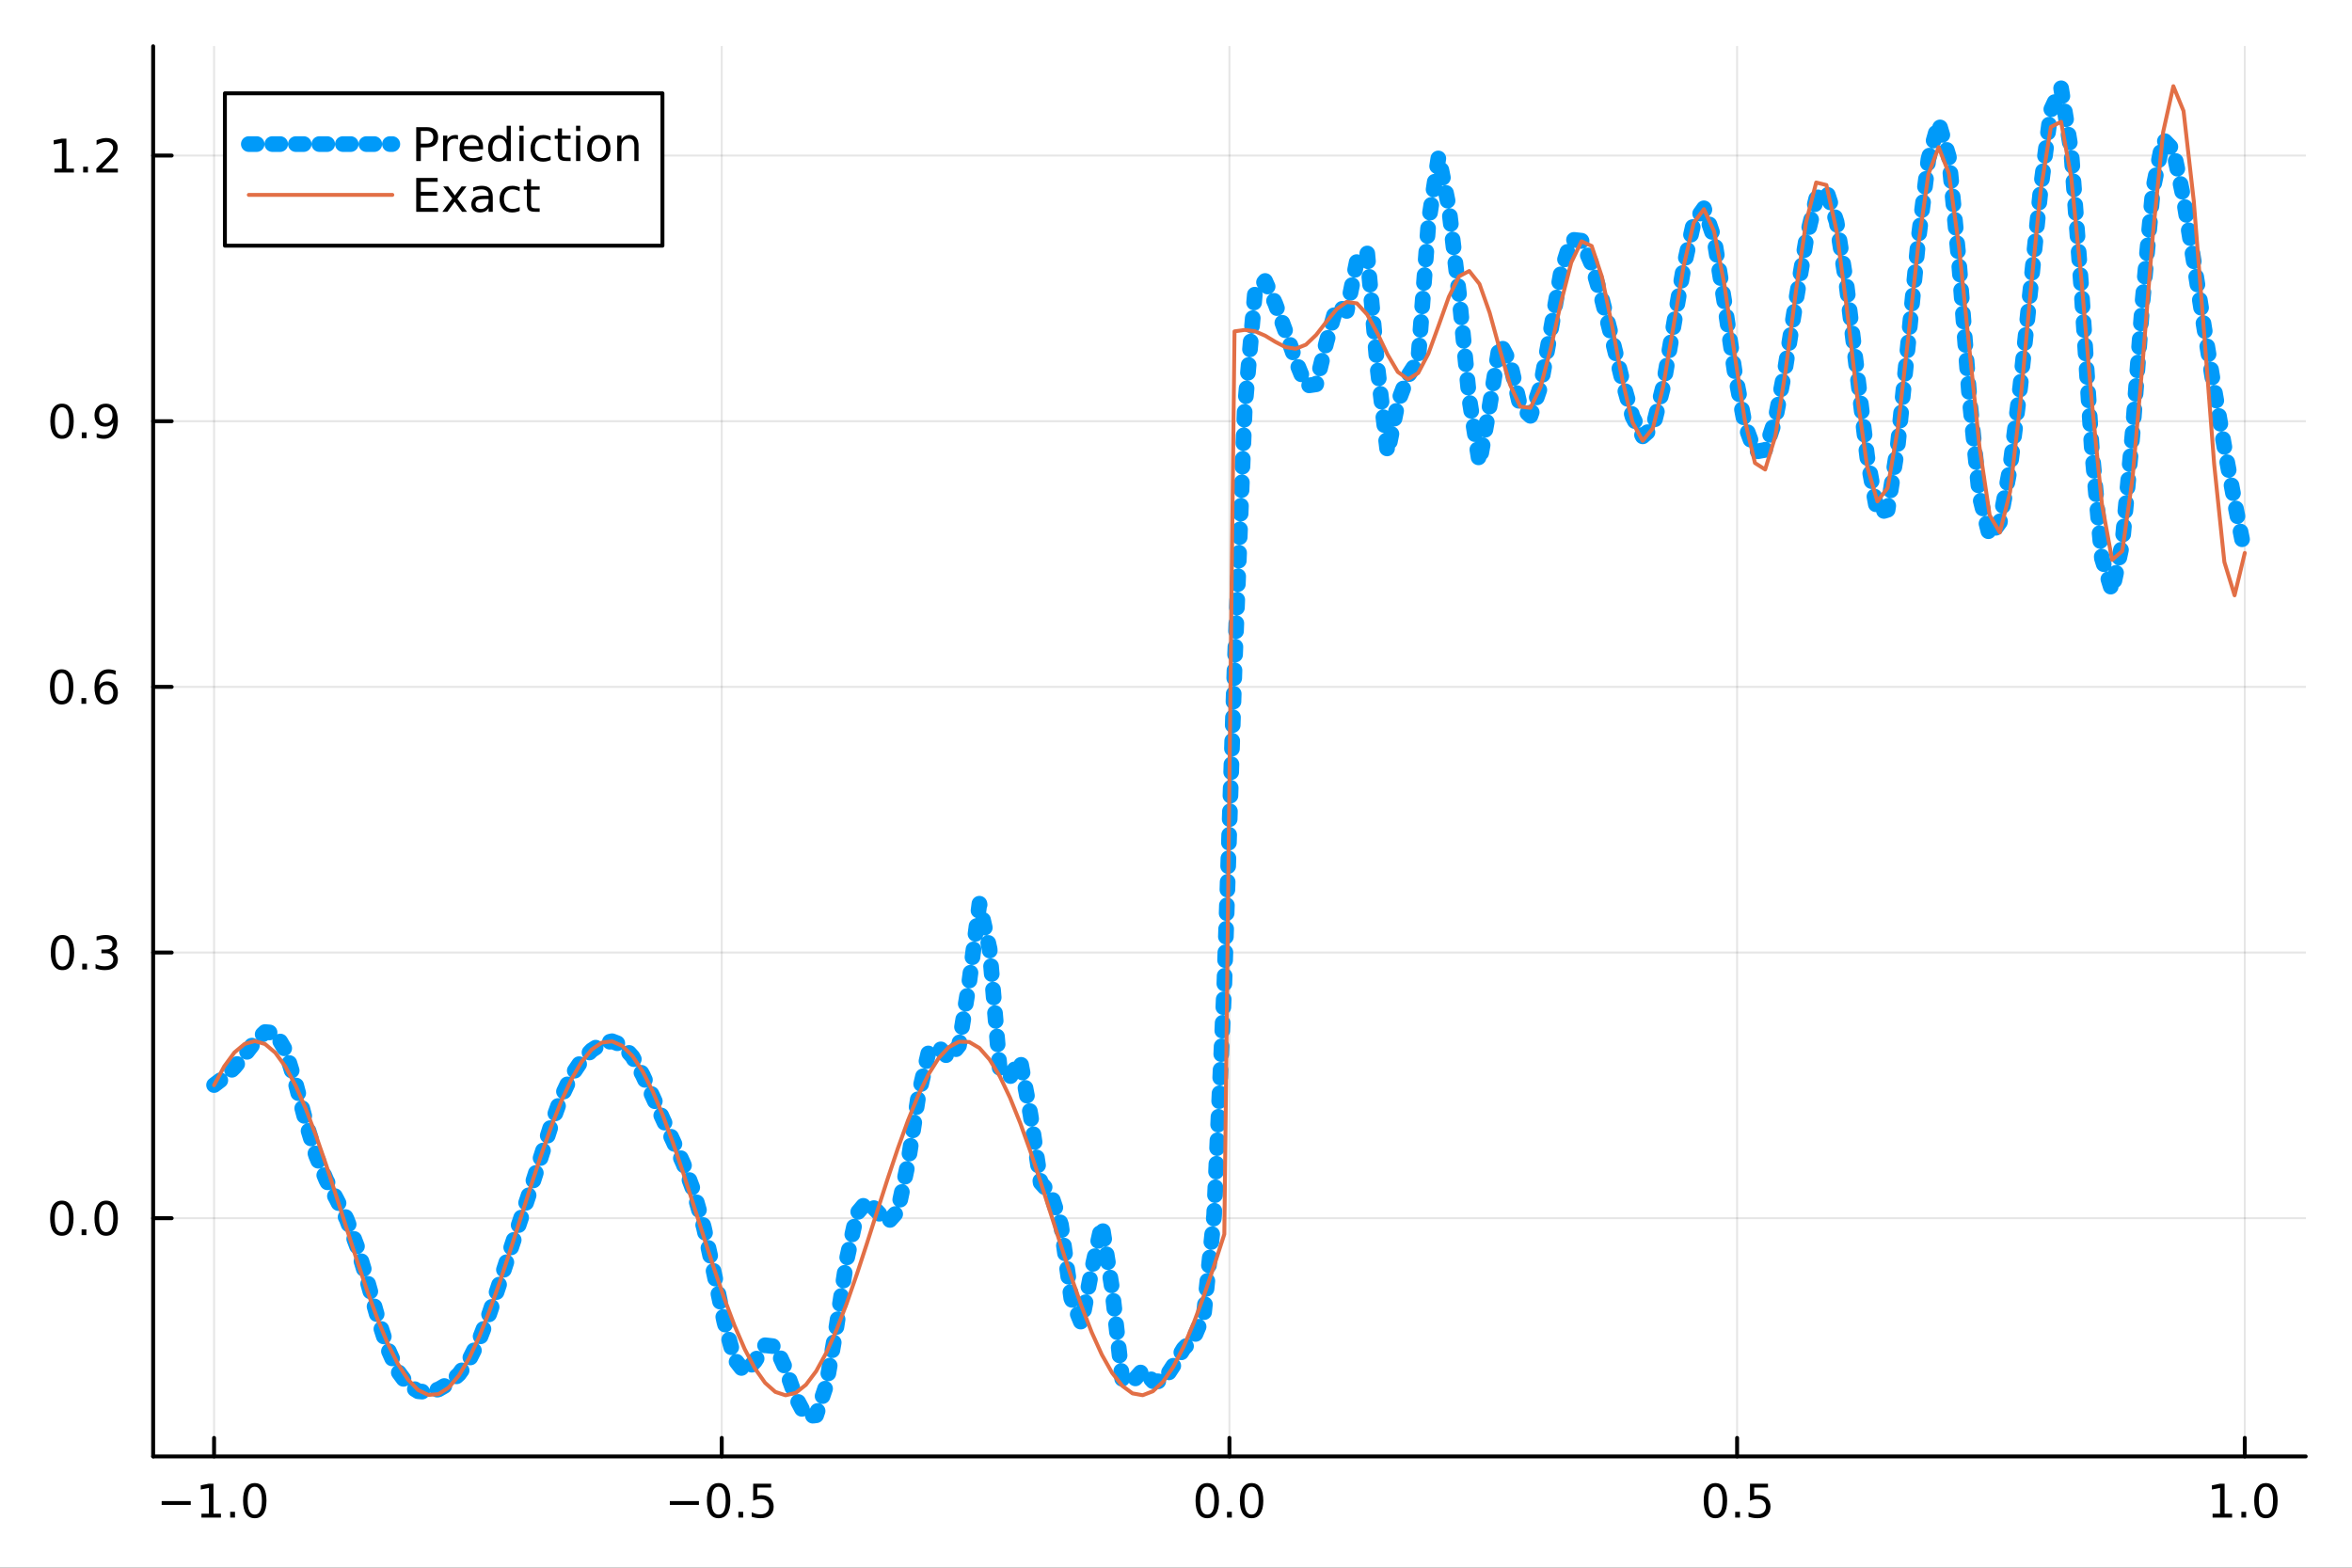 <?xml version="1.0" encoding="utf-8"?>
<svg xmlns="http://www.w3.org/2000/svg" xmlns:xlink="http://www.w3.org/1999/xlink" width="600" height="400" viewBox="0 0 2400 1600">
<rect x="0" y="0" width="2400" height="1600" fill="#333333" stroke="none"/>
<defs>
  <clipPath id="clip680">
    <rect x="0" y="0" width="2400" height="1600"/>
  </clipPath>
</defs>
<path clip-path="url(#clip680)" d="M0 1600 L2400 1600 L2400 0 L0 0  Z" fill="#ffffff" fill-rule="evenodd" fill-opacity="1"/>
<defs>
  <clipPath id="clip681">
    <rect x="480" y="0" width="1681" height="1600"/>
  </clipPath>
</defs>
<path clip-path="url(#clip680)" d="M156.274 1486.45 L2352.76 1486.45 L2352.76 47.244 L156.274 47.244  Z" fill="#ffffff" fill-rule="evenodd" fill-opacity="1"/>
<defs>
  <clipPath id="clip682">
    <rect x="156" y="47" width="2197" height="1440"/>
  </clipPath>
</defs>
<polyline clip-path="url(#clip682)" style="stroke:#000000; stroke-linecap:round; stroke-linejoin:round; stroke-width:2; stroke-opacity:0.1; fill:none" points="218.439,1486.45 218.439,47.244 "/>
<polyline clip-path="url(#clip682)" style="stroke:#000000; stroke-linecap:round; stroke-linejoin:round; stroke-width:2; stroke-opacity:0.1; fill:none" points="736.477,1486.45 736.477,47.244 "/>
<polyline clip-path="url(#clip682)" style="stroke:#000000; stroke-linecap:round; stroke-linejoin:round; stroke-width:2; stroke-opacity:0.1; fill:none" points="1254.52,1486.45 1254.52,47.244 "/>
<polyline clip-path="url(#clip682)" style="stroke:#000000; stroke-linecap:round; stroke-linejoin:round; stroke-width:2; stroke-opacity:0.1; fill:none" points="1772.55,1486.45 1772.55,47.244 "/>
<polyline clip-path="url(#clip682)" style="stroke:#000000; stroke-linecap:round; stroke-linejoin:round; stroke-width:2; stroke-opacity:0.1; fill:none" points="2290.59,1486.45 2290.59,47.244 "/>
<polyline clip-path="url(#clip680)" style="stroke:#000000; stroke-linecap:round; stroke-linejoin:round; stroke-width:4; stroke-opacity:1; fill:none" points="156.274,1486.45 2352.76,1486.45 "/>
<polyline clip-path="url(#clip680)" style="stroke:#000000; stroke-linecap:round; stroke-linejoin:round; stroke-width:4; stroke-opacity:1; fill:none" points="218.439,1486.45 218.439,1467.55 "/>
<polyline clip-path="url(#clip680)" style="stroke:#000000; stroke-linecap:round; stroke-linejoin:round; stroke-width:4; stroke-opacity:1; fill:none" points="736.477,1486.45 736.477,1467.55 "/>
<polyline clip-path="url(#clip680)" style="stroke:#000000; stroke-linecap:round; stroke-linejoin:round; stroke-width:4; stroke-opacity:1; fill:none" points="1254.52,1486.45 1254.52,1467.55 "/>
<polyline clip-path="url(#clip680)" style="stroke:#000000; stroke-linecap:round; stroke-linejoin:round; stroke-width:4; stroke-opacity:1; fill:none" points="1772.55,1486.45 1772.55,1467.55 "/>
<polyline clip-path="url(#clip680)" style="stroke:#000000; stroke-linecap:round; stroke-linejoin:round; stroke-width:4; stroke-opacity:1; fill:none" points="2290.59,1486.45 2290.59,1467.55 "/>
<path clip-path="url(#clip680)" d="M164.967 1532.02 L194.643 1532.02 L194.643 1535.95 L164.967 1535.95 L164.967 1532.02 Z" fill="#000000" fill-rule="nonzero" fill-opacity="1" /><path clip-path="url(#clip680)" d="M205.545 1544.91 L213.184 1544.91 L213.184 1518.55 L204.874 1520.21 L204.874 1515.95 L213.138 1514.29 L217.814 1514.29 L217.814 1544.91 L225.453 1544.91 L225.453 1548.85 L205.545 1548.85 L205.545 1544.91 Z" fill="#000000" fill-rule="nonzero" fill-opacity="1" /><path clip-path="url(#clip680)" d="M234.897 1542.97 L239.781 1542.97 L239.781 1548.85 L234.897 1548.85 L234.897 1542.97 Z" fill="#000000" fill-rule="nonzero" fill-opacity="1" /><path clip-path="url(#clip680)" d="M259.966 1517.37 Q256.355 1517.37 254.527 1520.93 Q252.721 1524.47 252.721 1531.6 Q252.721 1538.71 254.527 1542.27 Q256.355 1545.82 259.966 1545.82 Q263.601 1545.82 265.406 1542.27 Q267.235 1538.71 267.235 1531.6 Q267.235 1524.47 265.406 1520.93 Q263.601 1517.37 259.966 1517.37 M259.966 1513.66 Q265.776 1513.66 268.832 1518.27 Q271.911 1522.85 271.911 1531.6 Q271.911 1540.33 268.832 1544.94 Q265.776 1549.52 259.966 1549.52 Q254.156 1549.52 251.077 1544.94 Q248.022 1540.33 248.022 1531.6 Q248.022 1522.85 251.077 1518.27 Q254.156 1513.66 259.966 1513.66 Z" fill="#000000" fill-rule="nonzero" fill-opacity="1" /><path clip-path="url(#clip680)" d="M683.503 1532.02 L713.178 1532.02 L713.178 1535.95 L683.503 1535.95 L683.503 1532.02 Z" fill="#000000" fill-rule="nonzero" fill-opacity="1" /><path clip-path="url(#clip680)" d="M733.271 1517.37 Q729.66 1517.37 727.831 1520.93 Q726.026 1524.47 726.026 1531.6 Q726.026 1538.71 727.831 1542.27 Q729.66 1545.82 733.271 1545.82 Q736.905 1545.82 738.711 1542.27 Q740.539 1538.71 740.539 1531.6 Q740.539 1524.47 738.711 1520.93 Q736.905 1517.37 733.271 1517.37 M733.271 1513.66 Q739.081 1513.66 742.137 1518.27 Q745.215 1522.85 745.215 1531.6 Q745.215 1540.33 742.137 1544.94 Q739.081 1549.52 733.271 1549.52 Q727.461 1549.52 724.382 1544.94 Q721.327 1540.33 721.327 1531.6 Q721.327 1522.85 724.382 1518.27 Q727.461 1513.66 733.271 1513.66 Z" fill="#000000" fill-rule="nonzero" fill-opacity="1" /><path clip-path="url(#clip680)" d="M753.433 1542.97 L758.317 1542.97 L758.317 1548.85 L753.433 1548.85 L753.433 1542.97 Z" fill="#000000" fill-rule="nonzero" fill-opacity="1" /><path clip-path="url(#clip680)" d="M768.548 1514.29 L786.905 1514.29 L786.905 1518.22 L772.831 1518.22 L772.831 1526.7 Q773.849 1526.35 774.868 1526.19 Q775.886 1526 776.905 1526 Q782.692 1526 786.072 1529.17 Q789.451 1532.34 789.451 1537.76 Q789.451 1543.34 785.979 1546.44 Q782.507 1549.52 776.187 1549.52 Q774.011 1549.52 771.743 1549.15 Q769.498 1548.78 767.09 1548.04 L767.09 1543.34 Q769.173 1544.47 771.396 1545.03 Q773.618 1545.58 776.095 1545.58 Q780.099 1545.58 782.437 1543.48 Q784.775 1541.37 784.775 1537.76 Q784.775 1534.15 782.437 1532.04 Q780.099 1529.94 776.095 1529.94 Q774.22 1529.94 772.345 1530.35 Q770.493 1530.77 768.548 1531.65 L768.548 1514.29 Z" fill="#000000" fill-rule="nonzero" fill-opacity="1" /><path clip-path="url(#clip680)" d="M1231.9 1517.37 Q1228.29 1517.37 1226.46 1520.93 Q1224.65 1524.47 1224.65 1531.6 Q1224.65 1538.71 1226.46 1542.27 Q1228.29 1545.82 1231.9 1545.82 Q1235.53 1545.82 1237.34 1542.27 Q1239.17 1538.71 1239.17 1531.6 Q1239.17 1524.47 1237.34 1520.93 Q1235.53 1517.37 1231.9 1517.37 M1231.9 1513.66 Q1237.71 1513.66 1240.77 1518.27 Q1243.84 1522.85 1243.84 1531.6 Q1243.84 1540.33 1240.77 1544.94 Q1237.71 1549.52 1231.9 1549.52 Q1226.09 1549.52 1223.01 1544.94 Q1219.96 1540.33 1219.96 1531.6 Q1219.96 1522.85 1223.01 1518.27 Q1226.09 1513.66 1231.9 1513.66 Z" fill="#000000" fill-rule="nonzero" fill-opacity="1" /><path clip-path="url(#clip680)" d="M1252.06 1542.97 L1256.95 1542.97 L1256.95 1548.85 L1252.06 1548.85 L1252.06 1542.97 Z" fill="#000000" fill-rule="nonzero" fill-opacity="1" /><path clip-path="url(#clip680)" d="M1277.13 1517.37 Q1273.52 1517.37 1271.69 1520.93 Q1269.89 1524.47 1269.89 1531.6 Q1269.89 1538.71 1271.69 1542.27 Q1273.52 1545.82 1277.13 1545.82 Q1280.76 1545.82 1282.57 1542.27 Q1284.4 1538.71 1284.4 1531.6 Q1284.4 1524.47 1282.57 1520.93 Q1280.76 1517.37 1277.13 1517.37 M1277.13 1513.66 Q1282.94 1513.66 1286 1518.27 Q1289.08 1522.85 1289.08 1531.6 Q1289.08 1540.33 1286 1544.94 Q1282.94 1549.52 1277.13 1549.52 Q1271.32 1549.52 1268.24 1544.94 Q1265.19 1540.33 1265.19 1531.6 Q1265.19 1522.85 1268.24 1518.27 Q1271.32 1513.66 1277.13 1513.66 Z" fill="#000000" fill-rule="nonzero" fill-opacity="1" /><path clip-path="url(#clip680)" d="M1750.44 1517.37 Q1746.82 1517.37 1745 1520.93 Q1743.19 1524.47 1743.19 1531.6 Q1743.19 1538.71 1745 1542.27 Q1746.82 1545.82 1750.44 1545.82 Q1754.07 1545.82 1755.88 1542.27 Q1757.7 1538.71 1757.7 1531.6 Q1757.7 1524.47 1755.88 1520.93 Q1754.07 1517.37 1750.44 1517.37 M1750.44 1513.66 Q1756.25 1513.66 1759.3 1518.27 Q1762.38 1522.85 1762.38 1531.6 Q1762.38 1540.33 1759.3 1544.94 Q1756.25 1549.52 1750.44 1549.52 Q1744.63 1549.52 1741.55 1544.94 Q1738.49 1540.33 1738.49 1531.6 Q1738.49 1522.85 1741.55 1518.27 Q1744.63 1513.66 1750.44 1513.66 Z" fill="#000000" fill-rule="nonzero" fill-opacity="1" /><path clip-path="url(#clip680)" d="M1770.6 1542.97 L1775.48 1542.97 L1775.48 1548.85 L1770.6 1548.85 L1770.6 1542.97 Z" fill="#000000" fill-rule="nonzero" fill-opacity="1" /><path clip-path="url(#clip680)" d="M1785.71 1514.29 L1804.07 1514.29 L1804.07 1518.22 L1790 1518.22 L1790 1526.7 Q1791.01 1526.35 1792.03 1526.19 Q1793.05 1526 1794.07 1526 Q1799.86 1526 1803.24 1529.17 Q1806.62 1532.34 1806.62 1537.76 Q1806.62 1543.34 1803.14 1546.44 Q1799.67 1549.52 1793.35 1549.52 Q1791.18 1549.52 1788.91 1549.15 Q1786.66 1548.78 1784.25 1548.04 L1784.25 1543.34 Q1786.34 1544.47 1788.56 1545.03 Q1790.78 1545.58 1793.26 1545.58 Q1797.26 1545.58 1799.6 1543.48 Q1801.94 1541.37 1801.94 1537.76 Q1801.94 1534.15 1799.6 1532.04 Q1797.26 1529.94 1793.26 1529.94 Q1791.38 1529.94 1789.51 1530.35 Q1787.66 1530.77 1785.71 1531.65 L1785.71 1514.29 Z" fill="#000000" fill-rule="nonzero" fill-opacity="1" /><path clip-path="url(#clip680)" d="M2257.74 1544.91 L2265.38 1544.91 L2265.38 1518.55 L2257.07 1520.21 L2257.07 1515.95 L2265.34 1514.29 L2270.01 1514.29 L2270.01 1544.91 L2277.65 1544.91 L2277.65 1548.85 L2257.74 1548.85 L2257.74 1544.91 Z" fill="#000000" fill-rule="nonzero" fill-opacity="1" /><path clip-path="url(#clip680)" d="M2287.1 1542.97 L2291.98 1542.97 L2291.98 1548.85 L2287.1 1548.85 L2287.1 1542.97 Z" fill="#000000" fill-rule="nonzero" fill-opacity="1" /><path clip-path="url(#clip680)" d="M2312.17 1517.37 Q2308.55 1517.37 2306.73 1520.93 Q2304.92 1524.47 2304.92 1531.6 Q2304.92 1538.71 2306.73 1542.27 Q2308.55 1545.82 2312.17 1545.82 Q2315.8 1545.82 2317.61 1542.27 Q2319.43 1538.71 2319.43 1531.6 Q2319.43 1524.47 2317.61 1520.93 Q2315.8 1517.37 2312.17 1517.37 M2312.17 1513.66 Q2317.98 1513.66 2321.03 1518.27 Q2324.11 1522.85 2324.11 1531.6 Q2324.11 1540.33 2321.03 1544.94 Q2317.98 1549.52 2312.17 1549.52 Q2306.36 1549.52 2303.28 1544.94 Q2300.22 1540.33 2300.22 1531.6 Q2300.22 1522.85 2303.28 1518.27 Q2306.36 1513.66 2312.17 1513.66 Z" fill="#000000" fill-rule="nonzero" fill-opacity="1" /><polyline clip-path="url(#clip682)" style="stroke:#000000; stroke-linecap:round; stroke-linejoin:round; stroke-width:2; stroke-opacity:0.1; fill:none" points="156.274,1243.31 2352.76,1243.31 "/>
<polyline clip-path="url(#clip682)" style="stroke:#000000; stroke-linecap:round; stroke-linejoin:round; stroke-width:2; stroke-opacity:0.1; fill:none" points="156.274,972.169 2352.76,972.169 "/>
<polyline clip-path="url(#clip682)" style="stroke:#000000; stroke-linecap:round; stroke-linejoin:round; stroke-width:2; stroke-opacity:0.1; fill:none" points="156.274,701.032 2352.76,701.032 "/>
<polyline clip-path="url(#clip682)" style="stroke:#000000; stroke-linecap:round; stroke-linejoin:round; stroke-width:2; stroke-opacity:0.1; fill:none" points="156.274,429.894 2352.76,429.894 "/>
<polyline clip-path="url(#clip682)" style="stroke:#000000; stroke-linecap:round; stroke-linejoin:round; stroke-width:2; stroke-opacity:0.1; fill:none" points="156.274,158.757 2352.76,158.757 "/>
<polyline clip-path="url(#clip680)" style="stroke:#000000; stroke-linecap:round; stroke-linejoin:round; stroke-width:4; stroke-opacity:1; fill:none" points="156.274,1486.45 156.274,47.244 "/>
<polyline clip-path="url(#clip680)" style="stroke:#000000; stroke-linecap:round; stroke-linejoin:round; stroke-width:4; stroke-opacity:1; fill:none" points="156.274,1243.31 175.172,1243.31 "/>
<polyline clip-path="url(#clip680)" style="stroke:#000000; stroke-linecap:round; stroke-linejoin:round; stroke-width:4; stroke-opacity:1; fill:none" points="156.274,972.169 175.172,972.169 "/>
<polyline clip-path="url(#clip680)" style="stroke:#000000; stroke-linecap:round; stroke-linejoin:round; stroke-width:4; stroke-opacity:1; fill:none" points="156.274,701.032 175.172,701.032 "/>
<polyline clip-path="url(#clip680)" style="stroke:#000000; stroke-linecap:round; stroke-linejoin:round; stroke-width:4; stroke-opacity:1; fill:none" points="156.274,429.894 175.172,429.894 "/>
<polyline clip-path="url(#clip680)" style="stroke:#000000; stroke-linecap:round; stroke-linejoin:round; stroke-width:4; stroke-opacity:1; fill:none" points="156.274,158.757 175.172,158.757 "/>
<path clip-path="url(#clip680)" d="M63.099 1229.11 Q59.487 1229.11 57.659 1232.67 Q55.853 1236.21 55.853 1243.34 Q55.853 1250.45 57.659 1254.01 Q59.487 1257.55 63.099 1257.55 Q66.733 1257.55 68.538 1254.01 Q70.367 1250.45 70.367 1243.34 Q70.367 1236.21 68.538 1232.67 Q66.733 1229.11 63.099 1229.11 M63.099 1225.4 Q68.909 1225.4 71.964 1230.01 Q75.043 1234.59 75.043 1243.34 Q75.043 1252.07 71.964 1256.67 Q68.909 1261.26 63.099 1261.26 Q57.288 1261.26 54.21 1256.67 Q51.154 1252.07 51.154 1243.34 Q51.154 1234.59 54.21 1230.01 Q57.288 1225.4 63.099 1225.4 Z" fill="#000000" fill-rule="nonzero" fill-opacity="1" /><path clip-path="url(#clip680)" d="M83.26 1254.71 L88.145 1254.71 L88.145 1260.59 L83.26 1260.59 L83.26 1254.71 Z" fill="#000000" fill-rule="nonzero" fill-opacity="1" /><path clip-path="url(#clip680)" d="M108.33 1229.11 Q104.719 1229.11 102.89 1232.67 Q101.084 1236.21 101.084 1243.34 Q101.084 1250.45 102.89 1254.01 Q104.719 1257.55 108.33 1257.55 Q111.964 1257.55 113.77 1254.01 Q115.598 1250.45 115.598 1243.34 Q115.598 1236.21 113.77 1232.67 Q111.964 1229.11 108.33 1229.11 M108.33 1225.4 Q114.14 1225.4 117.195 1230.01 Q120.274 1234.59 120.274 1243.34 Q120.274 1252.07 117.195 1256.67 Q114.14 1261.26 108.33 1261.26 Q102.52 1261.26 99.441 1256.67 Q96.385 1252.07 96.385 1243.34 Q96.385 1234.59 99.441 1230.01 Q102.52 1225.4 108.33 1225.4 Z" fill="#000000" fill-rule="nonzero" fill-opacity="1" /><path clip-path="url(#clip680)" d="M63.747 957.968 Q60.136 957.968 58.307 961.533 Q56.501 965.074 56.501 972.204 Q56.501 979.31 58.307 982.875 Q60.136 986.417 63.747 986.417 Q67.381 986.417 69.186 982.875 Q71.015 979.31 71.015 972.204 Q71.015 965.074 69.186 961.533 Q67.381 957.968 63.747 957.968 M63.747 954.264 Q69.557 954.264 72.612 958.871 Q75.691 963.454 75.691 972.204 Q75.691 980.931 72.612 985.537 Q69.557 990.121 63.747 990.121 Q57.937 990.121 54.858 985.537 Q51.802 980.931 51.802 972.204 Q51.802 963.454 54.858 958.871 Q57.937 954.264 63.747 954.264 Z" fill="#000000" fill-rule="nonzero" fill-opacity="1" /><path clip-path="url(#clip680)" d="M83.909 983.57 L88.793 983.57 L88.793 989.449 L83.909 989.449 L83.909 983.57 Z" fill="#000000" fill-rule="nonzero" fill-opacity="1" /><path clip-path="url(#clip680)" d="M113.145 970.815 Q116.501 971.533 118.376 973.801 Q120.274 976.07 120.274 979.403 Q120.274 984.519 116.756 987.32 Q113.237 990.121 106.756 990.121 Q104.58 990.121 102.265 989.681 Q99.973 989.264 97.52 988.408 L97.52 983.894 Q99.464 985.028 101.779 985.607 Q104.094 986.185 106.617 986.185 Q111.015 986.185 113.307 984.449 Q115.621 982.713 115.621 979.403 Q115.621 976.348 113.469 974.635 Q111.339 972.898 107.52 972.898 L103.492 972.898 L103.492 969.056 L107.705 969.056 Q111.154 969.056 112.983 967.69 Q114.811 966.301 114.811 963.709 Q114.811 961.047 112.913 959.635 Q111.038 958.199 107.52 958.199 Q105.598 958.199 103.399 958.616 Q101.2 959.033 98.561 959.912 L98.561 955.746 Q101.223 955.005 103.538 954.635 Q105.876 954.264 107.936 954.264 Q113.26 954.264 116.362 956.695 Q119.464 959.102 119.464 963.223 Q119.464 966.093 117.82 968.084 Q116.177 970.051 113.145 970.815 Z" fill="#000000" fill-rule="nonzero" fill-opacity="1" /><path clip-path="url(#clip680)" d="M62.937 686.83 Q59.325 686.83 57.497 690.395 Q55.691 693.937 55.691 701.066 Q55.691 708.173 57.497 711.738 Q59.325 715.279 62.937 715.279 Q66.571 715.279 68.376 711.738 Q70.205 708.173 70.205 701.066 Q70.205 693.937 68.376 690.395 Q66.571 686.83 62.937 686.83 M62.937 683.127 Q68.747 683.127 71.802 687.733 Q74.881 692.317 74.881 701.066 Q74.881 709.793 71.802 714.4 Q68.747 718.983 62.937 718.983 Q57.126 718.983 54.048 714.4 Q50.992 709.793 50.992 701.066 Q50.992 692.317 54.048 687.733 Q57.126 683.127 62.937 683.127 Z" fill="#000000" fill-rule="nonzero" fill-opacity="1" /><path clip-path="url(#clip680)" d="M83.098 712.432 L87.983 712.432 L87.983 718.312 L83.098 718.312 L83.098 712.432 Z" fill="#000000" fill-rule="nonzero" fill-opacity="1" /><path clip-path="url(#clip680)" d="M108.746 699.168 Q105.598 699.168 103.746 701.321 Q101.918 703.474 101.918 707.224 Q101.918 710.951 103.746 713.127 Q105.598 715.279 108.746 715.279 Q111.895 715.279 113.723 713.127 Q115.575 710.951 115.575 707.224 Q115.575 703.474 113.723 701.321 Q111.895 699.168 108.746 699.168 M118.029 684.516 L118.029 688.775 Q116.27 687.942 114.464 687.502 Q112.682 687.062 110.922 687.062 Q106.293 687.062 103.839 690.187 Q101.409 693.312 101.061 699.631 Q102.427 697.617 104.487 696.553 Q106.547 695.465 109.024 695.465 Q114.233 695.465 117.242 698.636 Q120.274 701.784 120.274 707.224 Q120.274 712.548 117.126 715.765 Q113.978 718.983 108.746 718.983 Q102.751 718.983 99.58 714.4 Q96.409 709.793 96.409 701.066 Q96.409 692.872 100.297 688.011 Q104.186 683.127 110.737 683.127 Q112.496 683.127 114.279 683.474 Q116.084 683.821 118.029 684.516 Z" fill="#000000" fill-rule="nonzero" fill-opacity="1" /><path clip-path="url(#clip680)" d="M63.284 415.693 Q59.673 415.693 57.844 419.258 Q56.038 422.799 56.038 429.929 Q56.038 437.035 57.844 440.6 Q59.673 444.142 63.284 444.142 Q66.918 444.142 68.724 440.6 Q70.552 437.035 70.552 429.929 Q70.552 422.799 68.724 419.258 Q66.918 415.693 63.284 415.693 M63.284 411.989 Q69.094 411.989 72.149 416.596 Q75.228 421.179 75.228 429.929 Q75.228 438.656 72.149 443.262 Q69.094 447.846 63.284 447.846 Q57.474 447.846 54.395 443.262 Q51.339 438.656 51.339 429.929 Q51.339 421.179 54.395 416.596 Q57.474 411.989 63.284 411.989 Z" fill="#000000" fill-rule="nonzero" fill-opacity="1" /><path clip-path="url(#clip680)" d="M83.446 441.295 L88.33 441.295 L88.33 447.174 L83.446 447.174 L83.446 441.295 Z" fill="#000000" fill-rule="nonzero" fill-opacity="1" /><path clip-path="url(#clip680)" d="M98.654 446.457 L98.654 442.197 Q100.413 443.031 102.219 443.471 Q104.024 443.91 105.76 443.91 Q110.39 443.91 112.82 440.809 Q115.274 437.684 115.621 431.341 Q114.279 433.332 112.219 434.397 Q110.158 435.461 107.658 435.461 Q102.473 435.461 99.441 432.336 Q96.432 429.188 96.432 423.748 Q96.432 418.424 99.58 415.207 Q102.728 411.989 107.959 411.989 Q113.955 411.989 117.103 416.596 Q120.274 421.179 120.274 429.929 Q120.274 438.1 116.385 442.984 Q112.52 447.846 105.969 447.846 Q104.209 447.846 102.404 447.498 Q100.598 447.151 98.654 446.457 M107.959 431.804 Q111.108 431.804 112.936 429.651 Q114.788 427.498 114.788 423.748 Q114.788 420.022 112.936 417.869 Q111.108 415.693 107.959 415.693 Q104.811 415.693 102.959 417.869 Q101.131 420.022 101.131 423.748 Q101.131 427.498 102.959 429.651 Q104.811 431.804 107.959 431.804 Z" fill="#000000" fill-rule="nonzero" fill-opacity="1" /><path clip-path="url(#clip680)" d="M55.506 172.102 L63.145 172.102 L63.145 145.736 L54.835 147.403 L54.835 143.143 L63.099 141.477 L67.774 141.477 L67.774 172.102 L75.413 172.102 L75.413 176.037 L55.506 176.037 L55.506 172.102 Z" fill="#000000" fill-rule="nonzero" fill-opacity="1" /><path clip-path="url(#clip680)" d="M84.858 170.157 L89.742 170.157 L89.742 176.037 L84.858 176.037 L84.858 170.157 Z" fill="#000000" fill-rule="nonzero" fill-opacity="1" /><path clip-path="url(#clip680)" d="M103.955 172.102 L120.274 172.102 L120.274 176.037 L98.33 176.037 L98.33 172.102 Q100.992 169.347 105.575 164.717 Q110.182 160.065 111.362 158.722 Q113.608 156.199 114.487 154.463 Q115.39 152.703 115.39 151.014 Q115.39 148.259 113.445 146.523 Q111.524 144.787 108.422 144.787 Q106.223 144.787 103.77 145.551 Q101.339 146.315 98.561 147.866 L98.561 143.143 Q101.385 142.009 103.839 141.43 Q106.293 140.852 108.33 140.852 Q113.7 140.852 116.895 143.537 Q120.089 146.222 120.089 150.713 Q120.089 152.842 119.279 154.764 Q118.492 156.662 116.385 159.254 Q115.807 159.926 112.705 163.143 Q109.603 166.338 103.955 172.102 Z" fill="#000000" fill-rule="nonzero" fill-opacity="1" /><polyline clip-path="url(#clip682)" style="stroke:#009af9; stroke-linecap:round; stroke-linejoin:round; stroke-width:16; stroke-opacity:1; fill:none" stroke-dasharray="8, 16" points="218.439,1107.42 228.852,1099.52 239.264,1089.26 249.677,1076.64 260.09,1063.19 270.503,1053.31 280.916,1054.23 291.329,1072.19 301.741,1105.91 312.154,1145.32 322.567,1179.45 332.98,1204.45 343.393,1223.83 353.805,1244.43 364.218,1271.85 374.631,1306.58 385.044,1343.53 395.457,1375.88 405.87,1399.37 416.282,1413.48 426.695,1419.93 437.108,1420.86 447.521,1417.96 457.934,1411.96 468.347,1402.41 478.759,1387.91 489.172,1367.11 499.585,1340.05 509.998,1308.88 520.411,1276.8 530.824,1245.6 541.236,1214.4 551.649,1181.81 562.062,1149.19 572.475,1120.35 582.888,1098.14 593.301,1082.57 603.713,1071.94 614.126,1065.09 624.539,1062.69 634.952,1066.69 645.365,1078.47 655.777,1097.12 666.19,1119.54 676.603,1142.55 687.016,1164.86 697.429,1187.99 707.842,1215.87 718.254,1252.81 728.667,1299.52 739.08,1349.04 749.493,1387.15 759.906,1400.49 770.319,1389.37 780.731,1372.98 791.144,1374.17 801.557,1396.84 811.97,1426.09 822.383,1445.72 832.796,1444.47 843.208,1413.44 853.621,1353.54 864.034,1285.29 874.447,1238.38 884.86,1225.97 895.273,1236.61 905.685,1247.8 916.098,1236.11 926.511,1187.3 936.924,1119.56 947.337,1074.57 957.749,1068.51 968.162,1080.01 978.575,1067.06 988.988,1002.71 999.401,922.348 1009.81,968.472 1020.23,1092.24 1030.64,1099.11 1041.05,1081.93 1051.46,1137.15 1061.88,1207.05 1072.29,1218.61 1082.7,1250.12 1093.12,1325.03 1103.53,1350.71 1113.94,1296.5 1124.35,1249.74 1134.77,1314.98 1145.18,1408.08 1155.59,1410.2 1166.01,1398.4 1176.42,1409.64 1186.83,1409.89 1197.24,1393.88 1207.66,1376.51 1218.07,1365.82 1228.48,1341.26 1238.9,1240.36 1249.31,1005.29 1259.72,682.759 1270.13,417.931 1280.55,299.118 1290.96,286.765 1301.37,310.043 1311.79,338.351 1322.2,368.188 1332.61,393.782 1343.02,392.238 1353.44,349.467 1363.85,312.501 1374.26,317.364 1384.68,265.92 1395.09,257.631 1405.5,374.325 1415.91,462.07 1426.33,410.926 1436.74,383.639 1447.15,367.585 1457.57,227.886 1467.98,159.716 1478.39,210.981 1488.8,300.127 1499.22,406.576 1509.63,472.385 1520.04,414.439 1530.45,350.252 1540.87,369.91 1551.28,415.03 1561.69,424.384 1572.11,394.043 1582.52,336.646 1592.93,277.367 1603.34,244.495 1613.76,245.682 1624.17,269.728 1634.58,305.021 1645,345.864 1655.41,388.214 1665.82,425.181 1676.23,445.344 1686.65,436.237 1697.06,394.745 1707.47,334.088 1717.89,273.325 1728.3,227.083 1738.71,212.607 1749.12,243.245 1759.54,307.942 1769.95,378.509 1780.36,432.916 1790.78,461.093 1801.19,459.196 1811.6,427.934 1822.01,373.759 1832.43,308.064 1842.84,245.546 1853.25,202.764 1863.67,194.398 1874.08,226.538 1884.49,292.893 1894.9,379.289 1905.32,466.339 1915.73,523.525 1926.14,520.319 1936.56,454.072 1946.97,351.595 1957.38,245.805 1967.79,162.341 1978.21,125.199 1988.62,159.993 1999.03,268.374 2009.45,403.778 2019.86,505.874 2030.27,547.326 2040.68,532.901 2051.1,477.529 2061.51,394.577 2071.92,295.121 2082.33,192.998 2092.75,112.429 2103.16,89.873 2113.57,155.081 2123.99,296.602 2134.4,456.274 2144.81,569.833 2155.22,603.35 2165.64,554.729 2176.05,442.909 2186.46,305.636 2196.88,193.335 2207.29,142.261 2217.7,152.982 2228.11,202.208 2238.53,266.598 2248.94,332.977 2259.35,396.492 2269.77,456.167 2280.18,512.089 2290.59,564.311 "/>
<polyline clip-path="url(#clip682)" style="stroke:#e26f46; stroke-linecap:round; stroke-linejoin:round; stroke-width:4; stroke-opacity:1; fill:none" points="218.439,1107.56 228.852,1088.3 239.264,1074.1 249.677,1065.42 260.09,1062.55 270.503,1065.58 280.916,1074.4 291.329,1088.74 301.741,1108.13 312.154,1131.93 322.567,1159.36 332.98,1189.53 343.393,1221.46 353.805,1254.1 364.218,1286.38 374.631,1317.27 385.044,1345.73 395.457,1370.86 405.87,1391.82 416.282,1407.94 426.695,1418.68 437.108,1423.7 447.521,1422.83 457.934,1416.1 468.347,1403.73 478.759,1386.13 489.172,1363.86 499.585,1337.66 509.998,1308.39 520.411,1276.98 530.824,1244.48 541.236,1211.94 551.649,1180.42 562.062,1150.96 572.475,1124.51 582.888,1101.94 593.301,1083.98 603.713,1071.22 614.126,1064.08 624.539,1062.78 634.952,1067.38 645.365,1077.72 655.777,1093.47 666.19,1114.1 676.603,1138.95 687.016,1167.21 697.429,1197.95 707.842,1230.18 718.254,1262.83 728.667,1294.84 739.08,1325.17 749.493,1352.83 759.906,1376.92 770.319,1396.64 780.731,1411.36 791.144,1420.59 801.557,1424.04 811.97,1421.59 822.383,1413.33 832.796,1399.51 843.208,1380.59 853.621,1357.2 864.034,1330.08 874.447,1300.14 884.86,1268.34 895.273,1235.72 905.685,1203.35 916.098,1172.29 926.511,1143.54 936.924,1118.05 947.337,1096.64 957.749,1080.03 968.162,1068.74 978.575,1063.15 988.988,1063.44 999.401,1069.6 1009.81,1081.43 1020.23,1098.54 1030.64,1120.38 1041.05,1146.23 1051.46,1175.25 1061.88,1206.49 1072.29,1238.93 1082.7,1271.51 1093.12,1303.17 1103.53,1332.88 1113.94,1359.67 1124.35,1382.66 1134.77,1401.1 1145.18,1414.39 1155.59,1422.09 1166.01,1423.97 1176.42,1419.94 1186.83,1410.15 1197.24,1394.92 1207.66,1374.73 1218.07,1350.26 1228.48,1322.3 1238.9,1291.76 1249.31,1259.63 1259.72,338.202 1270.13,336.709 1280.55,338.068 1290.96,342.594 1301.37,348.899 1311.79,354.319 1322.2,355.924 1332.61,351.754 1343.02,341.812 1353.44,328.409 1363.85,315.656 1374.26,308.205 1384.68,309.634 1395.09,321.002 1405.5,340.122 1415.91,361.882 1426.33,379.602 1436.74,387.077 1447.15,380.678 1457.57,360.826 1467.98,332.27 1478.39,303.006 1488.8,282.032 1499.22,276.599 1509.63,289.77 1520.04,319.115 1530.45,357.013 1540.87,392.613 1551.28,414.94 1561.69,416.262 1572.11,394.692 1582.52,355.16 1592.93,308.364 1603.34,267.886 1613.76,246.247 1624.17,251.058 1634.58,282.43 1645,332.511 1655.41,387.413 1665.82,431.055 1676.23,449.871 1686.65,437.004 1697.06,394.694 1707.47,334.053 1717.89,272.169 1728.3,227.299 1738.71,213.48 1749.12,236.171 1759.54,290.256 1769.95,361.109 1780.36,428.535 1790.78,472.525 1801.19,479.188 1811.6,445.103 1822.01,378.733 1832.43,298.378 1842.84,227.137 1853.25,186.266 1863.67,188.85 1874.08,235.652 1884.49,314.462 1894.9,403.255 1905.32,476.333 1915.73,511.769 1926.14,497.97 1936.56,437.417 1946.97,346.375 1957.38,250.549 1967.79,177.826 1978.21,150.163 1988.62,176.971 1999.03,251.991 2009.45,354.678 2019.86,455.814 2030.27,525.82 2040.68,543.404 2051.1,502.017 2061.51,412.168 2071.92,298.798 2082.33,194.365 2092.75,129.556 2103.16,124.269 2113.57,181.533 2123.99,286.2 2134.4,408.925 2144.81,514.388 2155.22,571.455 2165.64,562.369 2176.05,488.238 2186.46,369.152 2196.88,238.755 2207.29,134.746 2217.7,87.976 2228.11,113.313 2238.53,204.951 2248.94,337.659 2259.35,473.715 2269.77,573.626 2280.18,607.589 2290.59,564.372 "/>
<path clip-path="url(#clip680)" d="M229.49 250.738 L675.966 250.738 L675.966 95.218 L229.49 95.218  Z" fill="#ffffff" fill-rule="evenodd" fill-opacity="1"/>
<polyline clip-path="url(#clip680)" style="stroke:#000000; stroke-linecap:round; stroke-linejoin:round; stroke-width:4; stroke-opacity:1; fill:none" points="229.49,250.738 675.966,250.738 675.966,95.218 229.49,95.218 229.49,250.738 "/>
<polyline clip-path="url(#clip680)" style="stroke:#009af9; stroke-linecap:round; stroke-linejoin:round; stroke-width:16; stroke-opacity:1; fill:none" stroke-dasharray="8, 16" points="253.896,147.058 400.328,147.058 "/>
<path clip-path="url(#clip680)" d="M429.409 133.62 L429.409 146.606 L435.289 146.606 Q438.552 146.606 440.335 144.916 Q442.117 143.227 442.117 140.102 Q442.117 137 440.335 135.31 Q438.552 133.62 435.289 133.62 L429.409 133.62 M424.733 129.778 L435.289 129.778 Q441.099 129.778 444.062 132.416 Q447.048 135.032 447.048 140.102 Q447.048 145.217 444.062 147.833 Q441.099 150.449 435.289 150.449 L429.409 150.449 L429.409 164.338 L424.733 164.338 L424.733 129.778 Z" fill="#000000" fill-rule="nonzero" fill-opacity="1" /><path clip-path="url(#clip680)" d="M467.325 142.393 Q466.608 141.977 465.751 141.791 Q464.918 141.583 463.899 141.583 Q460.288 141.583 458.344 143.944 Q456.423 146.282 456.423 150.68 L456.423 164.338 L452.14 164.338 L452.14 138.412 L456.423 138.412 L456.423 142.44 Q457.765 140.078 459.918 138.944 Q462.071 137.787 465.149 137.787 Q465.589 137.787 466.122 137.856 Q466.654 137.903 467.302 138.018 L467.325 142.393 Z" fill="#000000" fill-rule="nonzero" fill-opacity="1" /><path clip-path="url(#clip680)" d="M492.927 150.31 L492.927 152.393 L473.344 152.393 Q473.622 156.791 475.983 159.106 Q478.367 161.398 482.603 161.398 Q485.057 161.398 487.348 160.796 Q489.663 160.194 491.932 158.99 L491.932 163.018 Q489.64 163.99 487.233 164.5 Q484.825 165.009 482.348 165.009 Q476.145 165.009 472.511 161.398 Q468.899 157.787 468.899 151.629 Q468.899 145.264 472.325 141.537 Q475.774 137.787 481.608 137.787 Q486.839 137.787 489.872 141.166 Q492.927 144.523 492.927 150.31 M488.668 149.06 Q488.622 145.565 486.7 143.481 Q484.802 141.398 481.654 141.398 Q478.089 141.398 475.936 143.412 Q473.807 145.426 473.483 149.083 L488.668 149.06 Z" fill="#000000" fill-rule="nonzero" fill-opacity="1" /><path clip-path="url(#clip680)" d="M516.978 142.347 L516.978 128.319 L521.237 128.319 L521.237 164.338 L516.978 164.338 L516.978 160.449 Q515.635 162.763 513.575 163.898 Q511.538 165.009 508.668 165.009 Q503.969 165.009 501.006 161.259 Q498.066 157.509 498.066 151.398 Q498.066 145.287 501.006 141.537 Q503.969 137.787 508.668 137.787 Q511.538 137.787 513.575 138.921 Q515.635 140.032 516.978 142.347 M502.464 151.398 Q502.464 156.097 504.385 158.782 Q506.33 161.444 509.709 161.444 Q513.089 161.444 515.033 158.782 Q516.978 156.097 516.978 151.398 Q516.978 146.699 515.033 144.037 Q513.089 141.352 509.709 141.352 Q506.33 141.352 504.385 144.037 Q502.464 146.699 502.464 151.398 Z" fill="#000000" fill-rule="nonzero" fill-opacity="1" /><path clip-path="url(#clip680)" d="M530.01 138.412 L534.269 138.412 L534.269 164.338 L530.01 164.338 L530.01 138.412 M530.01 128.319 L534.269 128.319 L534.269 133.713 L530.01 133.713 L530.01 128.319 Z" fill="#000000" fill-rule="nonzero" fill-opacity="1" /><path clip-path="url(#clip680)" d="M561.839 139.407 L561.839 143.389 Q560.033 142.393 558.205 141.907 Q556.399 141.398 554.547 141.398 Q550.404 141.398 548.112 144.037 Q545.82 146.652 545.82 151.398 Q545.82 156.143 548.112 158.782 Q550.404 161.398 554.547 161.398 Q556.399 161.398 558.205 160.912 Q560.033 160.402 561.839 159.407 L561.839 163.342 Q560.056 164.176 558.135 164.592 Q556.237 165.009 554.084 165.009 Q548.228 165.009 544.779 161.328 Q541.33 157.648 541.33 151.398 Q541.33 145.055 544.802 141.421 Q548.297 137.787 554.362 137.787 Q556.33 137.787 558.205 138.203 Q560.08 138.597 561.839 139.407 Z" fill="#000000" fill-rule="nonzero" fill-opacity="1" /><path clip-path="url(#clip680)" d="M573.459 131.051 L573.459 138.412 L582.232 138.412 L582.232 141.722 L573.459 141.722 L573.459 155.796 Q573.459 158.967 574.316 159.87 Q575.195 160.773 577.857 160.773 L582.232 160.773 L582.232 164.338 L577.857 164.338 Q572.927 164.338 571.052 162.509 Q569.177 160.657 569.177 155.796 L569.177 141.722 L566.052 141.722 L566.052 138.412 L569.177 138.412 L569.177 131.051 L573.459 131.051 Z" fill="#000000" fill-rule="nonzero" fill-opacity="1" /><path clip-path="url(#clip680)" d="M587.834 138.412 L592.093 138.412 L592.093 164.338 L587.834 164.338 L587.834 138.412 M587.834 128.319 L592.093 128.319 L592.093 133.713 L587.834 133.713 L587.834 128.319 Z" fill="#000000" fill-rule="nonzero" fill-opacity="1" /><path clip-path="url(#clip680)" d="M611.051 141.398 Q607.626 141.398 605.635 144.083 Q603.644 146.745 603.644 151.398 Q603.644 156.051 605.612 158.736 Q607.602 161.398 611.051 161.398 Q614.454 161.398 616.445 158.713 Q618.436 156.027 618.436 151.398 Q618.436 146.791 616.445 144.106 Q614.454 141.398 611.051 141.398 M611.051 137.787 Q616.607 137.787 619.778 141.398 Q622.95 145.009 622.95 151.398 Q622.95 157.764 619.778 161.398 Q616.607 165.009 611.051 165.009 Q605.473 165.009 602.302 161.398 Q599.153 157.764 599.153 151.398 Q599.153 145.009 602.302 141.398 Q605.473 137.787 611.051 137.787 Z" fill="#000000" fill-rule="nonzero" fill-opacity="1" /><path clip-path="url(#clip680)" d="M651.561 148.689 L651.561 164.338 L647.301 164.338 L647.301 148.828 Q647.301 145.148 645.866 143.319 Q644.431 141.49 641.561 141.49 Q638.112 141.49 636.121 143.69 Q634.13 145.889 634.13 149.685 L634.13 164.338 L629.848 164.338 L629.848 138.412 L634.13 138.412 L634.13 142.44 Q635.658 140.102 637.718 138.944 Q639.801 137.787 642.51 137.787 Q646.977 137.787 649.269 140.565 Q651.561 143.319 651.561 148.689 Z" fill="#000000" fill-rule="nonzero" fill-opacity="1" /><polyline clip-path="url(#clip680)" style="stroke:#e26f46; stroke-linecap:round; stroke-linejoin:round; stroke-width:4; stroke-opacity:1; fill:none" points="253.896,198.898 400.328,198.898 "/>
<path clip-path="url(#clip680)" d="M424.733 181.618 L446.585 181.618 L446.585 185.553 L429.409 185.553 L429.409 195.784 L445.867 195.784 L445.867 199.719 L429.409 199.719 L429.409 212.242 L447.001 212.242 L447.001 216.178 L424.733 216.178 L424.733 181.618 Z" fill="#000000" fill-rule="nonzero" fill-opacity="1" /><path clip-path="url(#clip680)" d="M476.052 190.252 L466.677 202.867 L476.538 216.178 L471.515 216.178 L463.969 205.992 L456.423 216.178 L451.4 216.178 L461.469 202.613 L452.256 190.252 L457.279 190.252 L464.154 199.488 L471.029 190.252 L476.052 190.252 Z" fill="#000000" fill-rule="nonzero" fill-opacity="1" /><path clip-path="url(#clip680)" d="M494.339 203.145 Q489.177 203.145 487.186 204.326 Q485.196 205.506 485.196 208.354 Q485.196 210.622 486.677 211.965 Q488.182 213.284 490.751 213.284 Q494.293 213.284 496.422 210.784 Q498.575 208.261 498.575 204.094 L498.575 203.145 L494.339 203.145 M502.834 201.386 L502.834 216.178 L498.575 216.178 L498.575 212.242 Q497.117 214.603 494.941 215.738 Q492.765 216.849 489.617 216.849 Q485.635 216.849 483.274 214.627 Q480.936 212.381 480.936 208.631 Q480.936 204.256 483.853 202.034 Q486.793 199.812 492.603 199.812 L498.575 199.812 L498.575 199.395 Q498.575 196.455 496.631 194.858 Q494.71 193.238 491.214 193.238 Q488.992 193.238 486.885 193.77 Q484.779 194.303 482.835 195.367 L482.835 191.432 Q485.173 190.53 487.372 190.09 Q489.571 189.627 491.654 189.627 Q497.279 189.627 500.057 192.543 Q502.834 195.46 502.834 201.386 Z" fill="#000000" fill-rule="nonzero" fill-opacity="1" /><path clip-path="url(#clip680)" d="M530.265 191.247 L530.265 195.229 Q528.459 194.233 526.631 193.747 Q524.825 193.238 522.973 193.238 Q518.83 193.238 516.538 195.877 Q514.246 198.492 514.246 203.238 Q514.246 207.983 516.538 210.622 Q518.83 213.238 522.973 213.238 Q524.825 213.238 526.631 212.752 Q528.459 212.242 530.265 211.247 L530.265 215.182 Q528.482 216.016 526.561 216.432 Q524.663 216.849 522.51 216.849 Q516.654 216.849 513.205 213.168 Q509.756 209.488 509.756 203.238 Q509.756 196.895 513.228 193.261 Q516.723 189.627 522.788 189.627 Q524.756 189.627 526.631 190.043 Q528.506 190.437 530.265 191.247 Z" fill="#000000" fill-rule="nonzero" fill-opacity="1" /><path clip-path="url(#clip680)" d="M541.885 182.891 L541.885 190.252 L550.658 190.252 L550.658 193.562 L541.885 193.562 L541.885 207.636 Q541.885 210.807 542.742 211.71 Q543.621 212.613 546.283 212.613 L550.658 212.613 L550.658 216.178 L546.283 216.178 Q541.353 216.178 539.478 214.349 Q537.603 212.497 537.603 207.636 L537.603 193.562 L534.478 193.562 L534.478 190.252 L537.603 190.252 L537.603 182.891 L541.885 182.891 Z" fill="#000000" fill-rule="nonzero" fill-opacity="1" /></svg>
